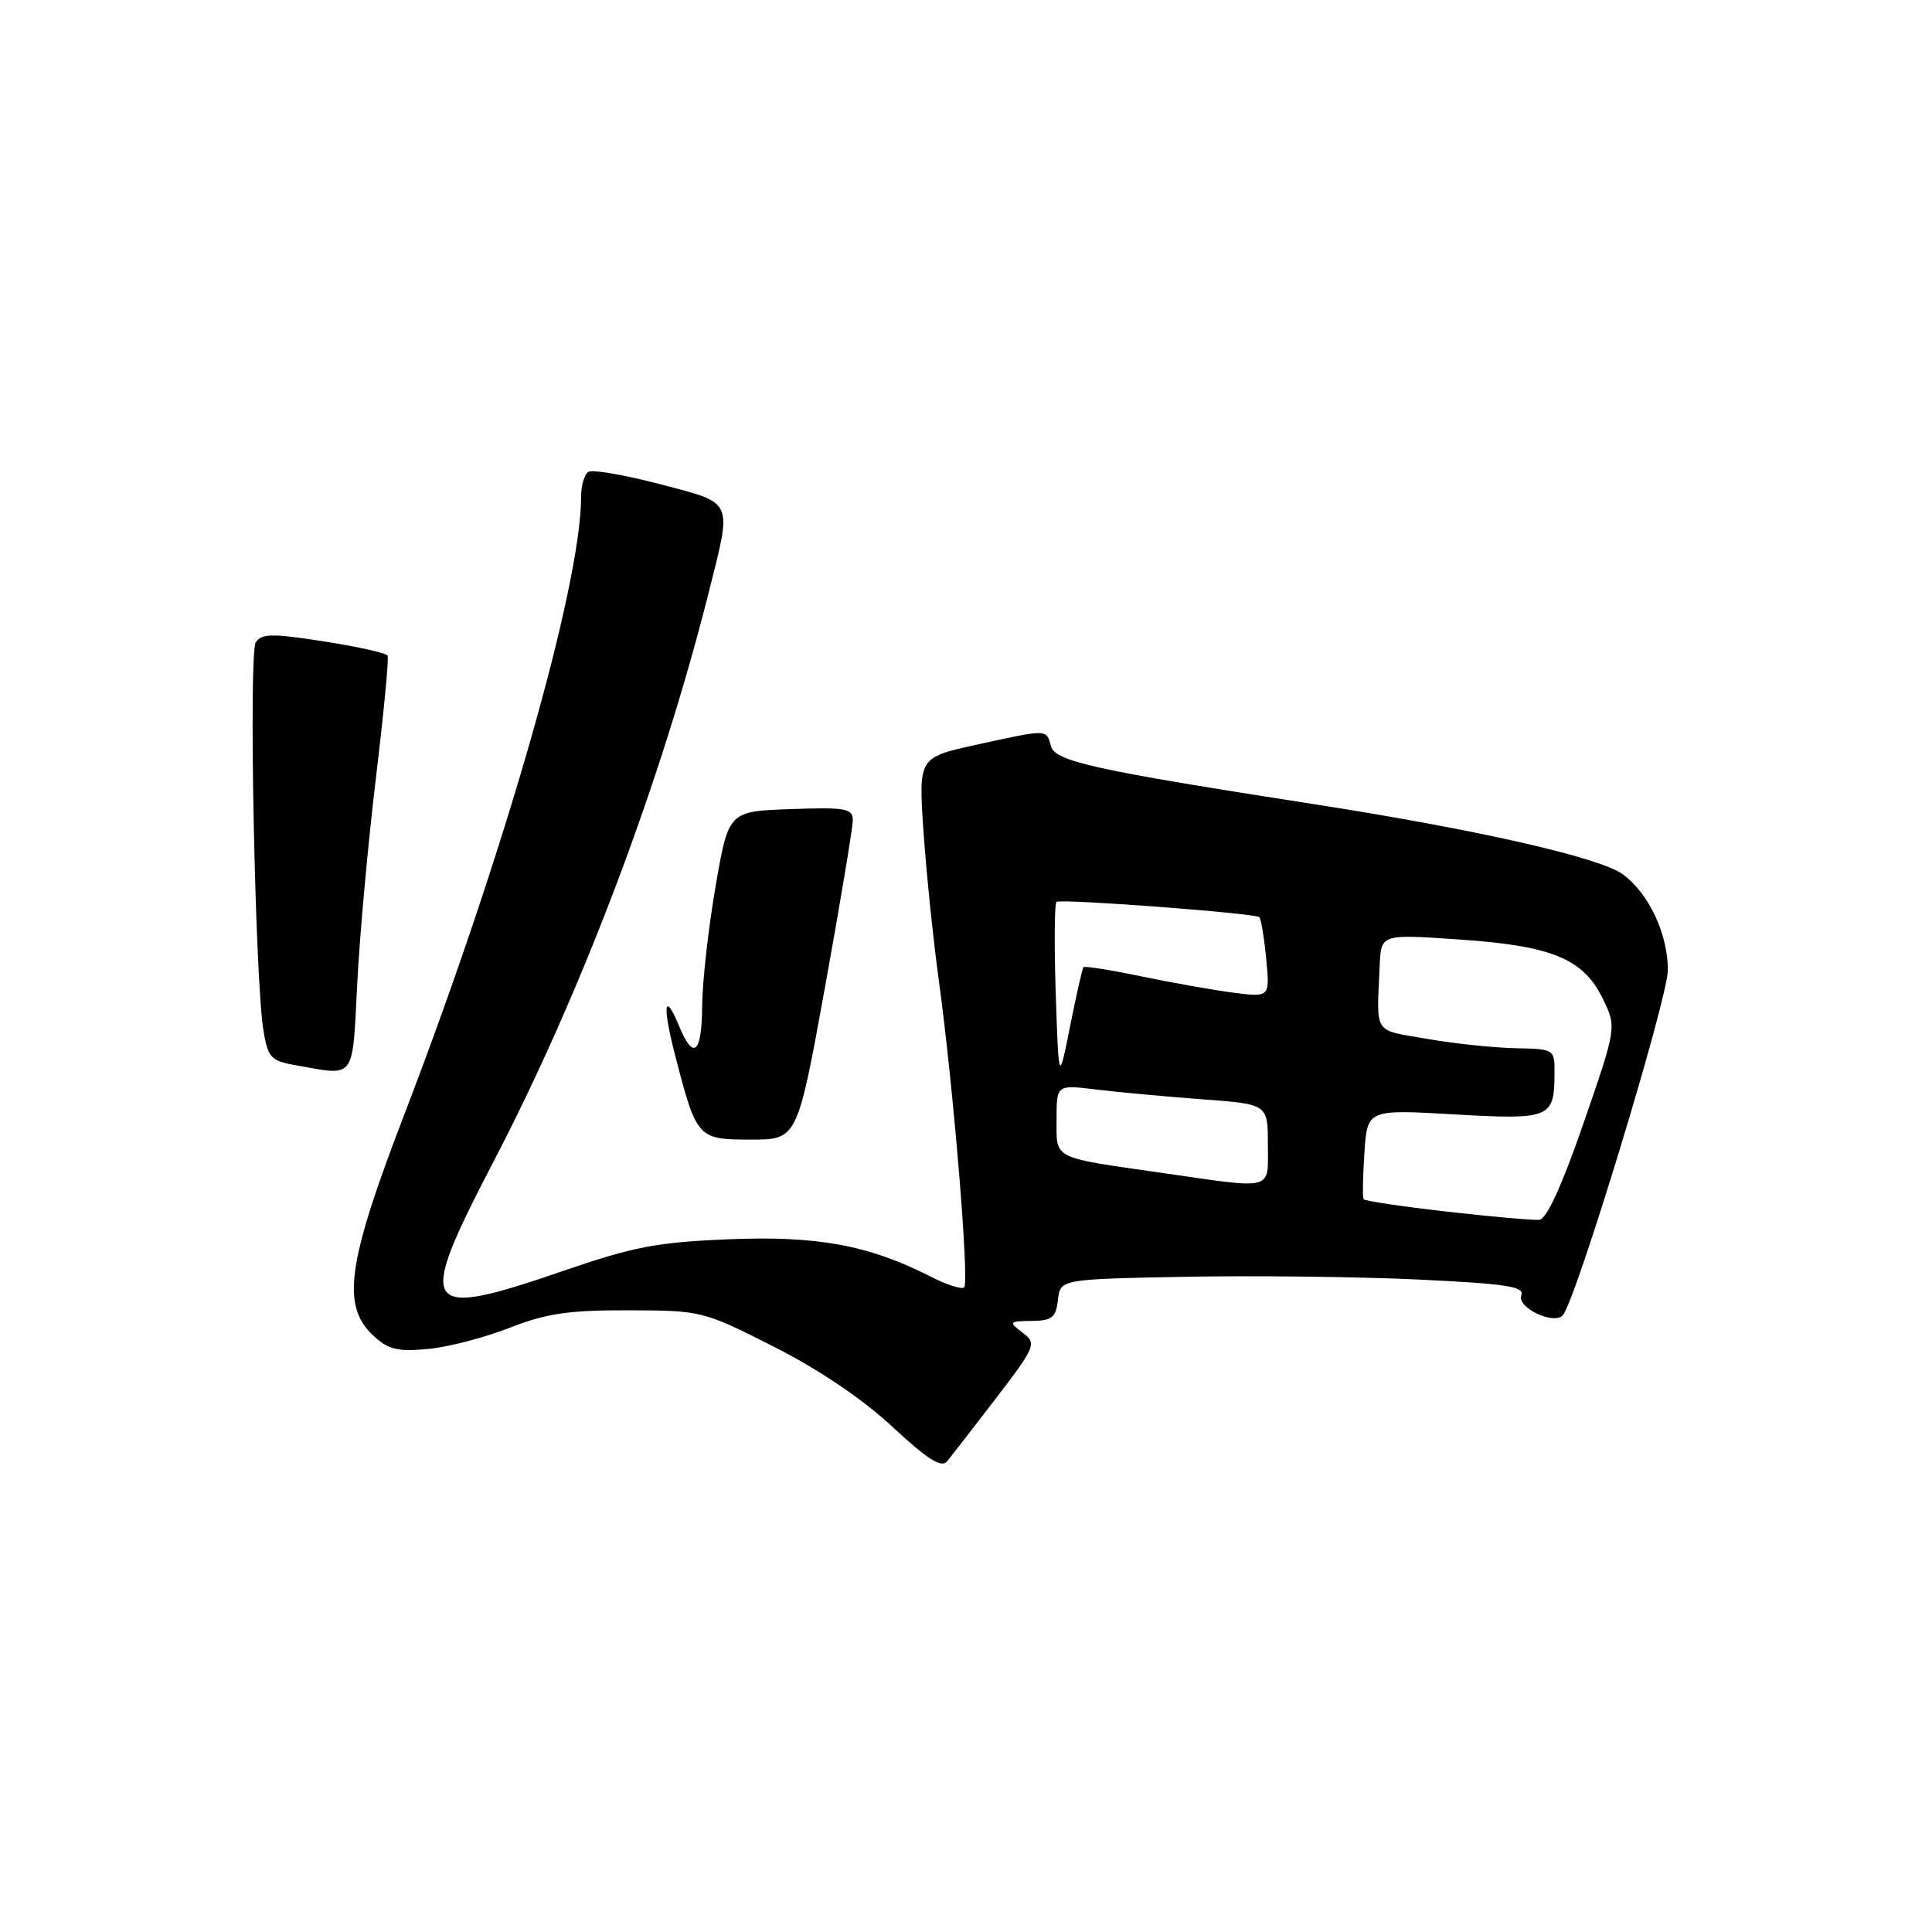 <?xml version="1.0" encoding="UTF-8" standalone="no"?>
<!DOCTYPE svg PUBLIC "-//W3C//DTD SVG 1.1//EN" "http://www.w3.org/Graphics/SVG/1.1/DTD/svg11.dtd" >
<svg xmlns="http://www.w3.org/2000/svg" xmlns:xlink="http://www.w3.org/1999/xlink" version="1.1" viewBox="0 0 256 256">
 <g >
 <path fill="currentColor"
d=" M 131.07 186.45 C 137.42 178.20 137.47 178.07 135.35 176.47 C 133.64 175.17 133.74 175.06 136.68 175.03 C 139.40 175.00 139.91 174.60 140.18 172.25 C 140.50 169.50 140.50 169.50 157.00 169.18 C 166.07 169.01 179.94 169.17 187.82 169.54 C 199.61 170.10 202.04 170.47 201.58 171.64 C 200.97 173.24 205.84 175.59 207.07 174.29 C 208.76 172.51 221.00 132.30 221.00 128.55 C 221.00 123.72 218.45 118.33 215.00 115.83 C 211.93 113.61 195.74 109.93 174.50 106.62 C 144.92 102.02 139.78 100.89 139.25 98.85 C 138.66 96.60 138.86 96.60 129.39 98.68 C 121.72 100.37 121.72 100.37 122.35 109.93 C 122.70 115.20 123.62 124.22 124.41 130.00 C 126.33 144.03 128.46 169.87 127.76 170.58 C 127.45 170.89 125.45 170.25 123.32 169.16 C 115.15 164.99 108.34 163.73 96.58 164.21 C 87.13 164.59 83.93 165.20 74.84 168.33 C 55.74 174.91 55.03 173.83 65.42 153.87 C 77.08 131.48 87.62 103.56 93.95 78.33 C 97.02 66.10 97.31 66.75 87.47 64.16 C 82.77 62.93 78.50 62.19 77.97 62.52 C 77.43 62.85 77.00 64.33 77.00 65.81 C 77.00 77.60 66.76 113.36 53.54 147.76 C 46.02 167.32 45.22 172.98 49.42 176.93 C 51.44 178.82 52.65 179.13 56.67 178.75 C 59.33 178.51 64.20 177.24 67.50 175.95 C 72.38 174.04 75.33 173.60 83.28 173.62 C 92.96 173.65 93.17 173.70 102.51 178.43 C 108.48 181.45 114.26 185.35 118.23 189.04 C 122.92 193.40 124.75 194.55 125.50 193.63 C 126.05 192.96 128.56 189.72 131.07 186.45 Z  M 109.33 130.73 C 111.35 119.58 113.00 109.66 113.00 108.69 C 113.00 107.12 112.08 106.95 104.76 107.21 C 96.53 107.50 96.53 107.50 94.81 117.50 C 93.86 123.00 93.07 130.09 93.04 133.25 C 93.00 139.61 91.90 140.59 89.99 135.97 C 88.00 131.17 87.74 133.21 89.48 139.92 C 92.31 150.86 92.44 151.00 99.49 151.00 C 105.65 151.00 105.65 151.00 109.33 130.73 Z  M 47.34 130.25 C 47.67 123.79 48.79 111.53 49.82 103.00 C 50.85 94.47 51.54 87.22 51.36 86.88 C 51.18 86.53 47.38 85.68 42.91 84.99 C 36.07 83.92 34.65 83.94 33.89 85.11 C 32.93 86.58 33.78 129.56 34.90 136.50 C 35.49 140.11 35.89 140.56 39.03 141.12 C 47.23 142.58 46.66 143.33 47.34 130.25 Z  M 191.74 160.55 C 185.82 159.87 180.85 159.13 180.69 158.91 C 180.53 158.68 180.58 155.91 180.79 152.75 C 181.18 147.00 181.18 147.00 192.69 147.66 C 205.43 148.39 205.96 148.17 205.98 142.25 C 206.00 139.01 205.99 139.00 200.75 138.89 C 197.86 138.83 192.57 138.27 189.00 137.64 C 181.87 136.39 182.41 137.25 182.82 127.89 C 183.00 123.78 183.00 123.78 193.25 124.48 C 205.62 125.31 209.78 127.02 212.36 132.30 C 214.22 136.11 214.22 136.11 209.84 148.79 C 207.01 157.00 204.94 161.53 203.98 161.63 C 203.17 161.71 197.66 161.22 191.74 160.55 Z  M 154.00 155.42 C 139.26 153.30 140.00 153.68 140.00 148.34 C 140.00 143.72 140.00 143.72 145.25 144.37 C 148.14 144.72 154.44 145.30 159.25 145.66 C 168.00 146.30 168.00 146.30 168.00 151.65 C 168.00 157.86 169.03 157.58 154.00 155.42 Z  M 139.89 131.65 C 139.68 125.14 139.72 119.67 140.00 119.50 C 140.70 119.07 166.35 121.01 166.87 121.53 C 167.10 121.77 167.51 124.25 167.78 127.06 C 168.27 132.16 168.27 132.16 163.39 131.53 C 160.70 131.18 155.20 130.20 151.17 129.36 C 147.14 128.52 143.71 127.98 143.56 128.16 C 143.41 128.35 142.61 131.88 141.79 136.00 C 140.29 143.50 140.29 143.50 139.89 131.65 Z "/>
</g>
</svg>